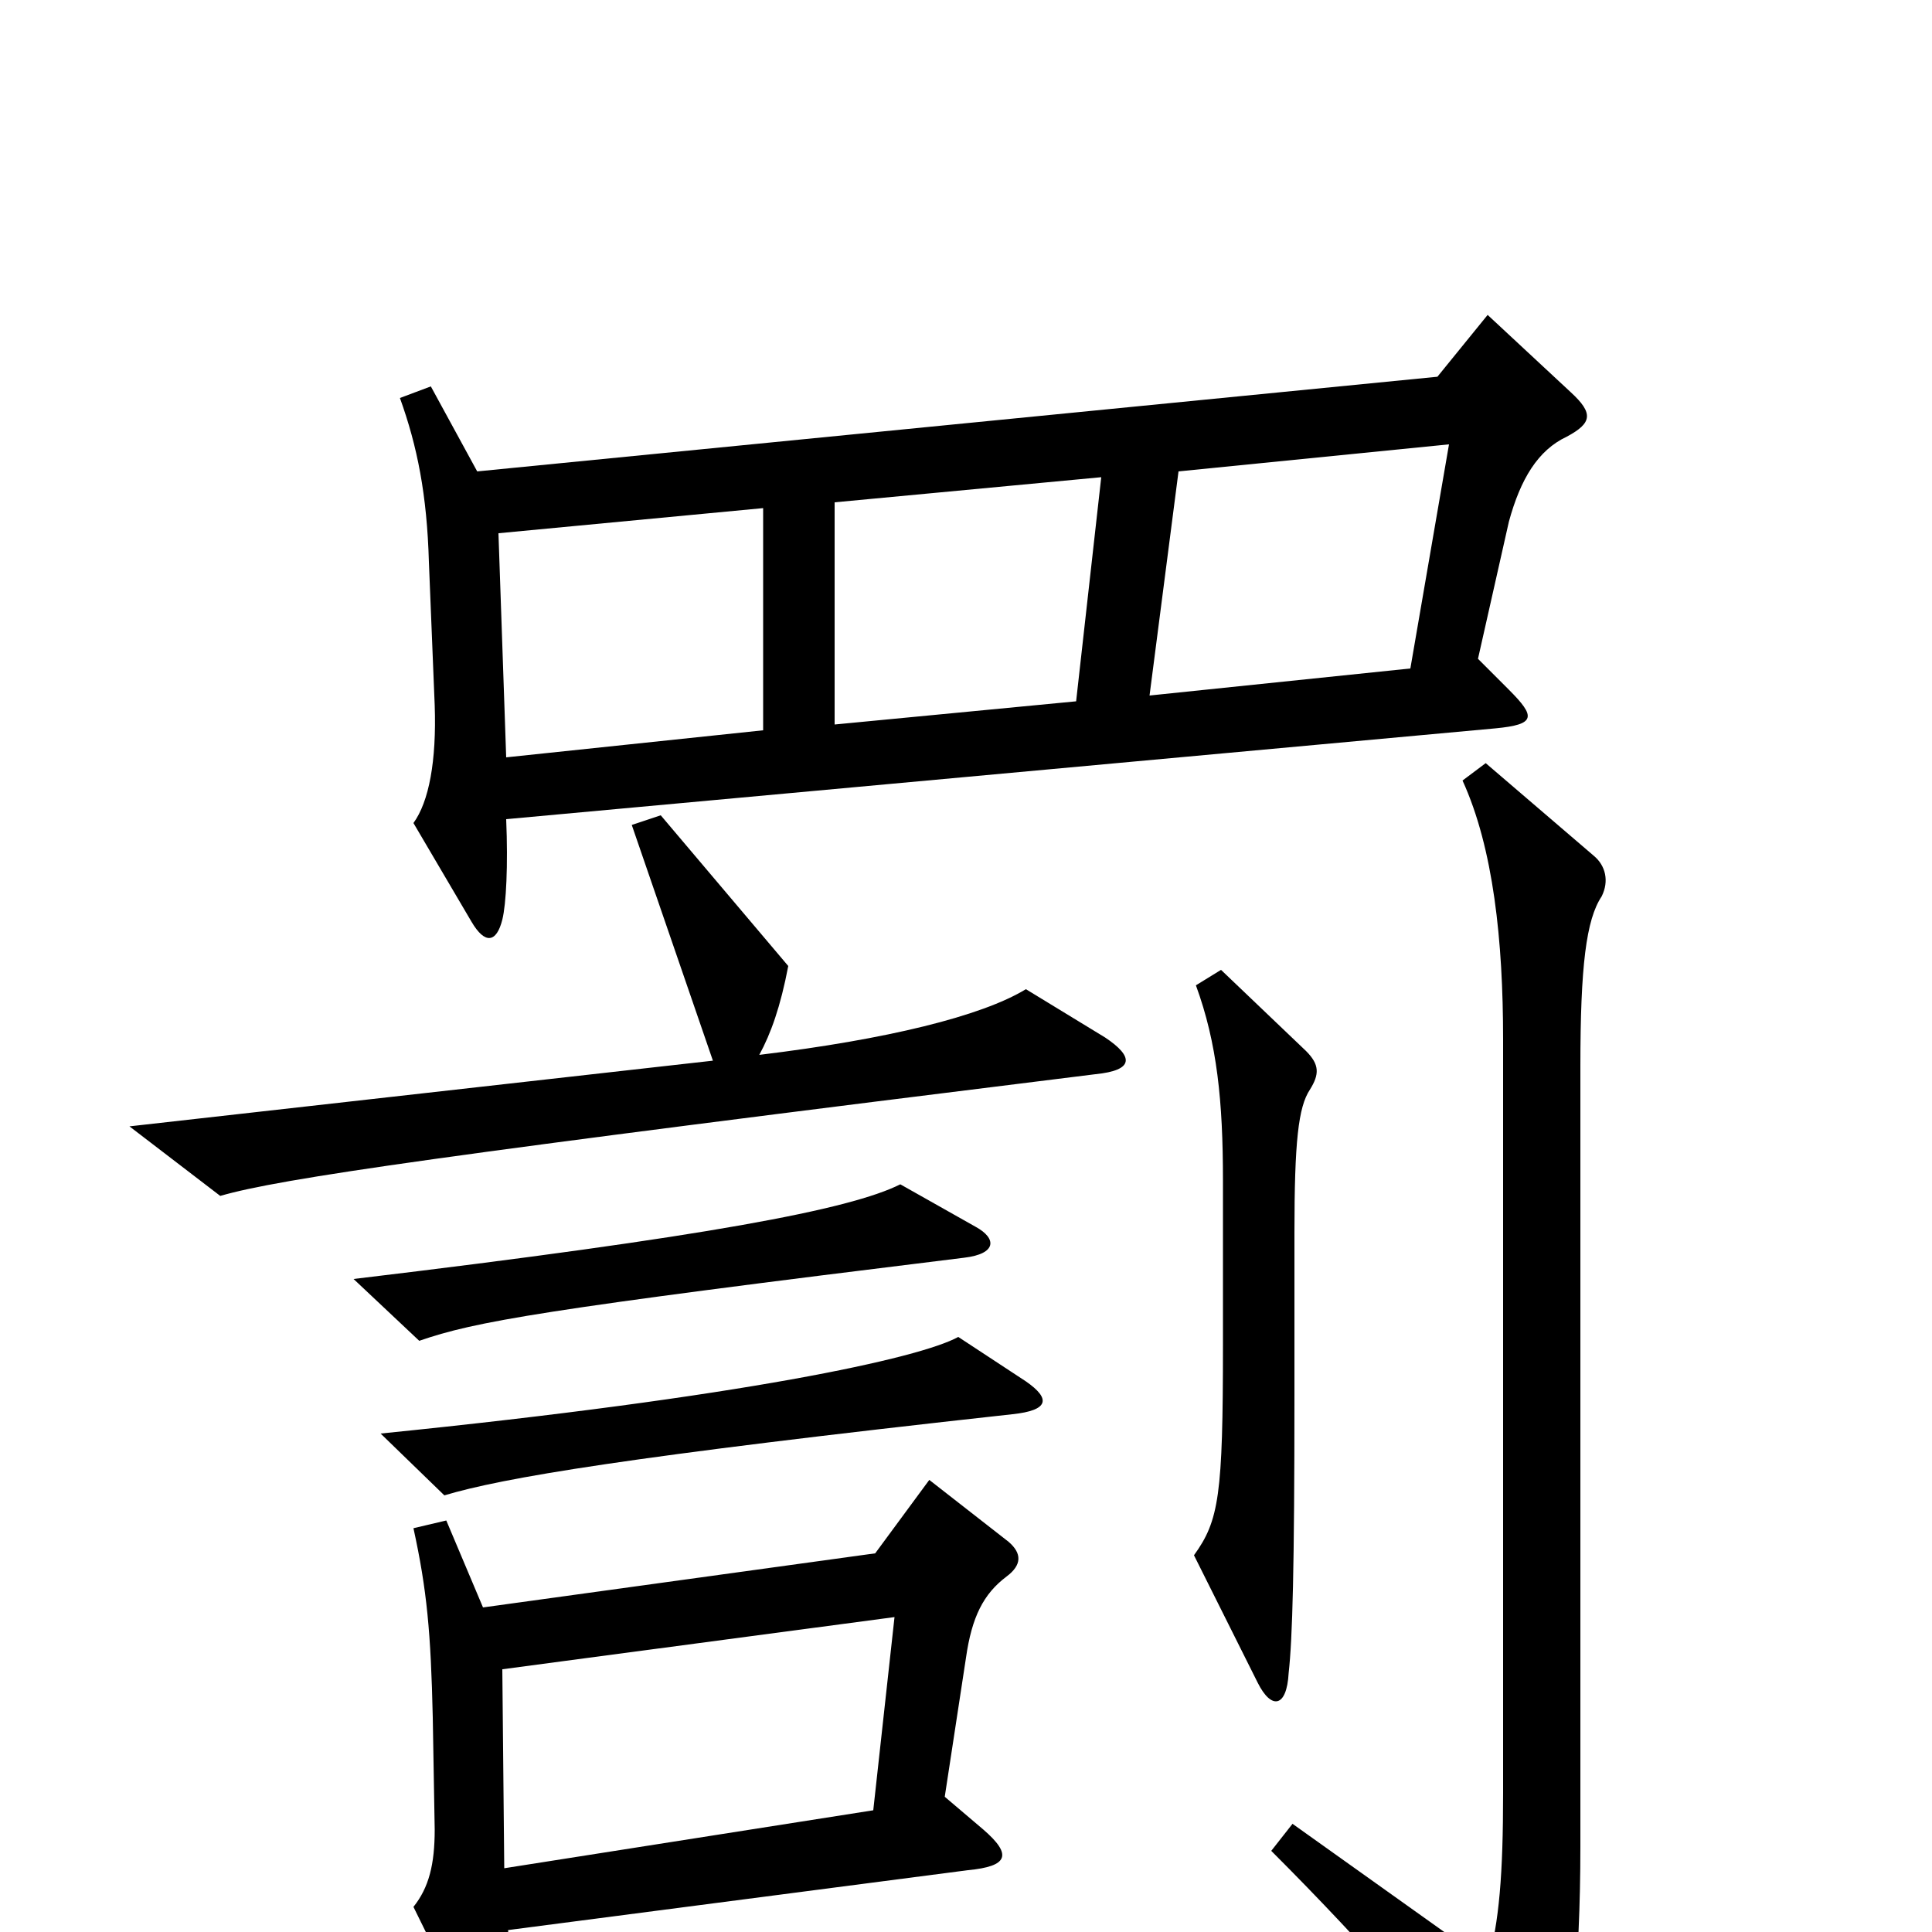 <svg xmlns="http://www.w3.org/2000/svg" viewBox="0 -1000 1000 1000">
	<path fill="#000000" d="M813 -797L770 -837L744 -805L247 -756L223 -800L207 -794C216 -769 221 -744 222 -709L225 -635C226 -606 222 -585 214 -574L244 -523C251 -511 257 -512 260 -524C262 -532 263 -552 262 -576L774 -623C795 -625 795 -629 781 -643L765 -659L781 -730C787 -752 796 -767 811 -774C824 -781 825 -786 813 -797ZM572 -463L531 -488C508 -474 459 -462 393 -454C399 -465 404 -479 408 -500L342 -578L327 -573L369 -451L67 -417L114 -381C145 -390 228 -402 567 -444C587 -446 587 -453 572 -463ZM505 -365L466 -387C440 -374 367 -360 183 -338L217 -306C246 -316 279 -322 499 -349C516 -351 516 -359 505 -365ZM678 -436C683 -444 683 -449 676 -456L632 -498L619 -490C630 -460 633 -430 633 -389V-304C633 -226 631 -213 618 -195L651 -129C658 -115 666 -116 667 -134C669 -152 670 -188 670 -278V-362C670 -409 672 -427 678 -436ZM531 -285L496 -308C476 -297 385 -277 197 -258L230 -226C260 -235 324 -246 524 -268C543 -270 544 -276 531 -285ZM829 -536C833 -544 831 -552 825 -557L769 -605L757 -596C773 -561 778 -513 778 -462V-72C778 -30 776 -5 770 16L669 -56L658 -42C709 9 748 54 783 100C792 112 797 113 803 97C813 69 818 16 818 -44V-448C818 -500 821 -524 829 -536ZM522 -202L481 -234L453 -196L250 -168L231 -213L214 -209C221 -177 223 -155 224 -111L225 -53C225 -35 222 -23 214 -13L247 54C254 69 260 68 262 54C264 38 264 30 263 -1L501 -32C522 -34 524 -40 509 -53L489 -70L500 -142C503 -163 509 -175 521 -184C529 -190 529 -196 522 -202ZM750 -770L730 -654L595 -640L610 -756ZM570 -753L557 -637L432 -625V-740ZM395 -622L262 -608L258 -724L395 -737ZM463 -163L452 -63L261 -33L260 -136Z"/>
</svg>
